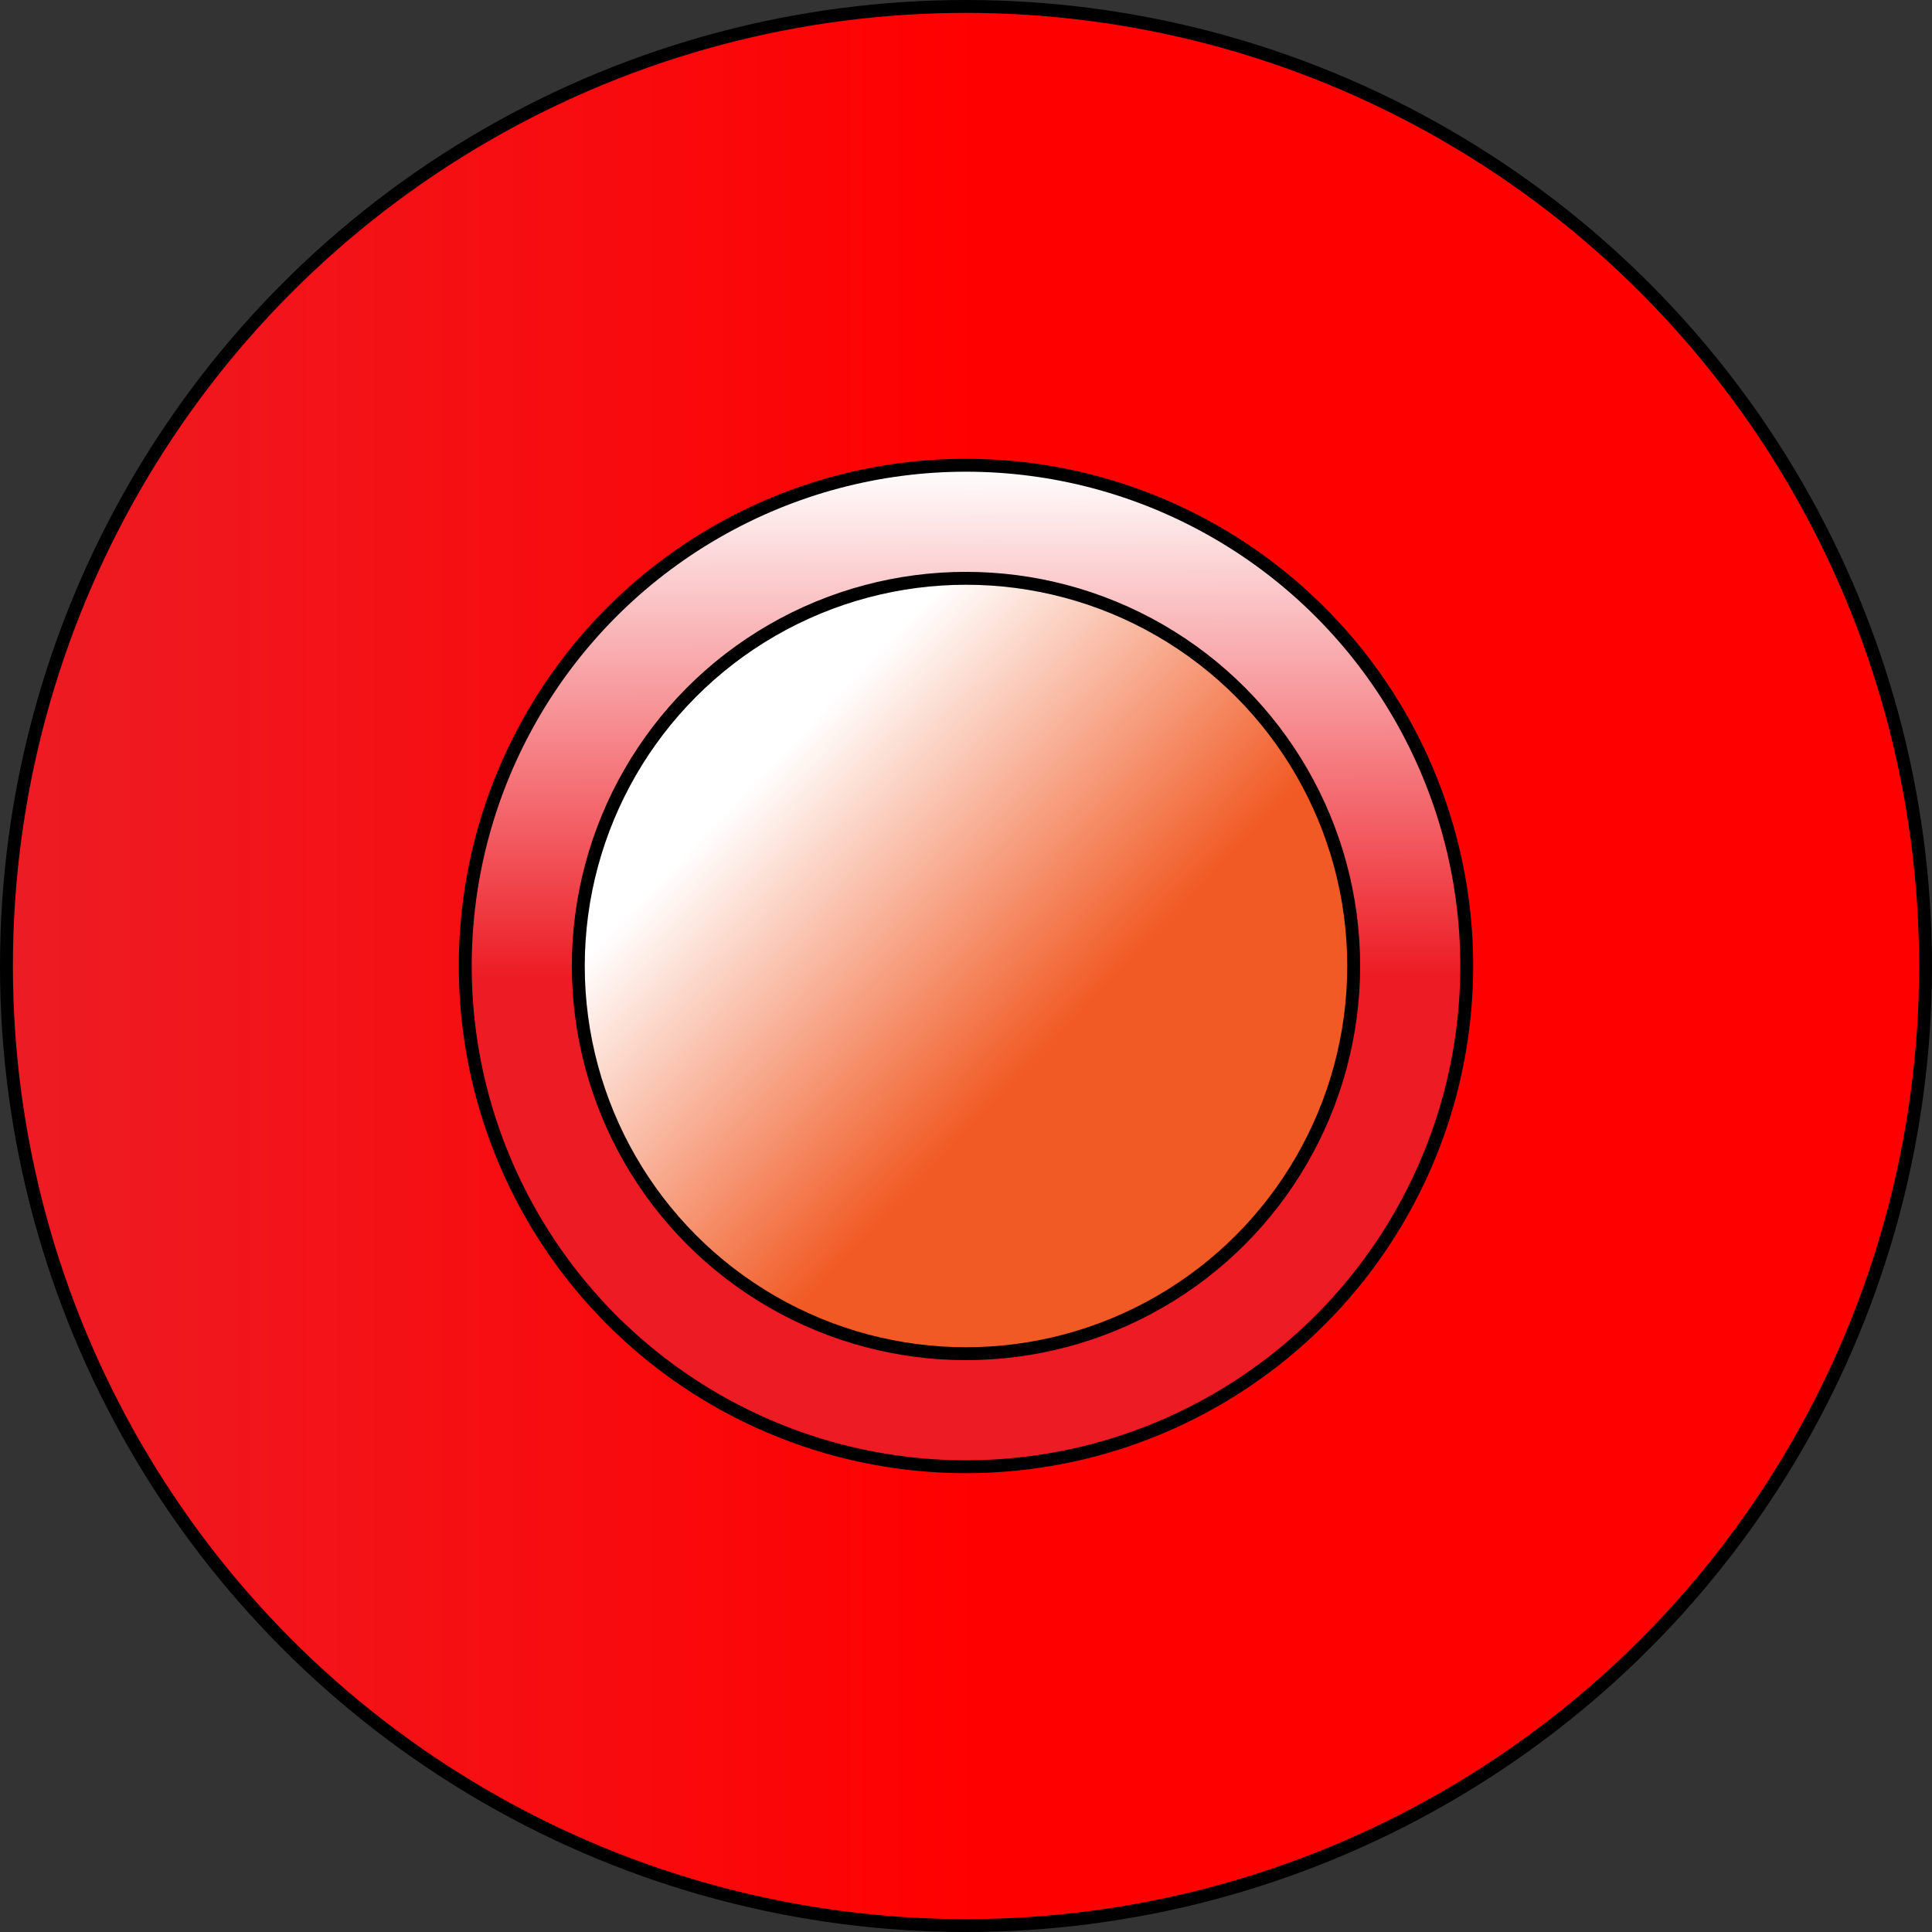 <svg xmlns="http://www.w3.org/2000/svg" xmlns:xlink="http://www.w3.org/1999/xlink" viewBox="0 0 149.7 149.7"><rect x="0" y="0" width="149.7" height="149.7" fill="#333333" stroke="none"/><defs><linearGradient id="linear-gradient" x1="0.5" y1="74.85" x2="149.2" y2="74.85" gradientUnits="userSpaceOnUse"><stop offset="0" stop-color="#ed1c24"/><stop offset="0.51" stop-color="red"/></linearGradient><linearGradient id="linear-gradient-2" x1="74.74" y1="36.05" x2="74.96" y2="113.65" gradientUnits="userSpaceOnUse"><stop offset="0" stop-color="#fff"/><stop offset="0.51" stop-color="#ed1c24"/></linearGradient><linearGradient id="linear-gradient-3" x1="59.13" y1="59.85" x2="102.59" y2="101.34" gradientUnits="userSpaceOnUse"><stop offset="0" stop-color="#fff"/><stop offset="0.51" stop-color="#f15a24"/></linearGradient></defs><g id="Explosion"><circle cx="74.85" cy="74.85" r="74.35" style="stroke:#000;stroke-miterlimit:10;fill:url(#linear-gradient)"/></g><g id="Bullet"><circle cx="74.85" cy="74.85" r="38.8" style="stroke:#000;stroke-miterlimit:10;fill:url(#linear-gradient-2)"/><circle cx="74.85" cy="74.85" r="30.04" style="stroke:#000;stroke-miterlimit:10;fill:url(#linear-gradient-3)"/></g></svg>